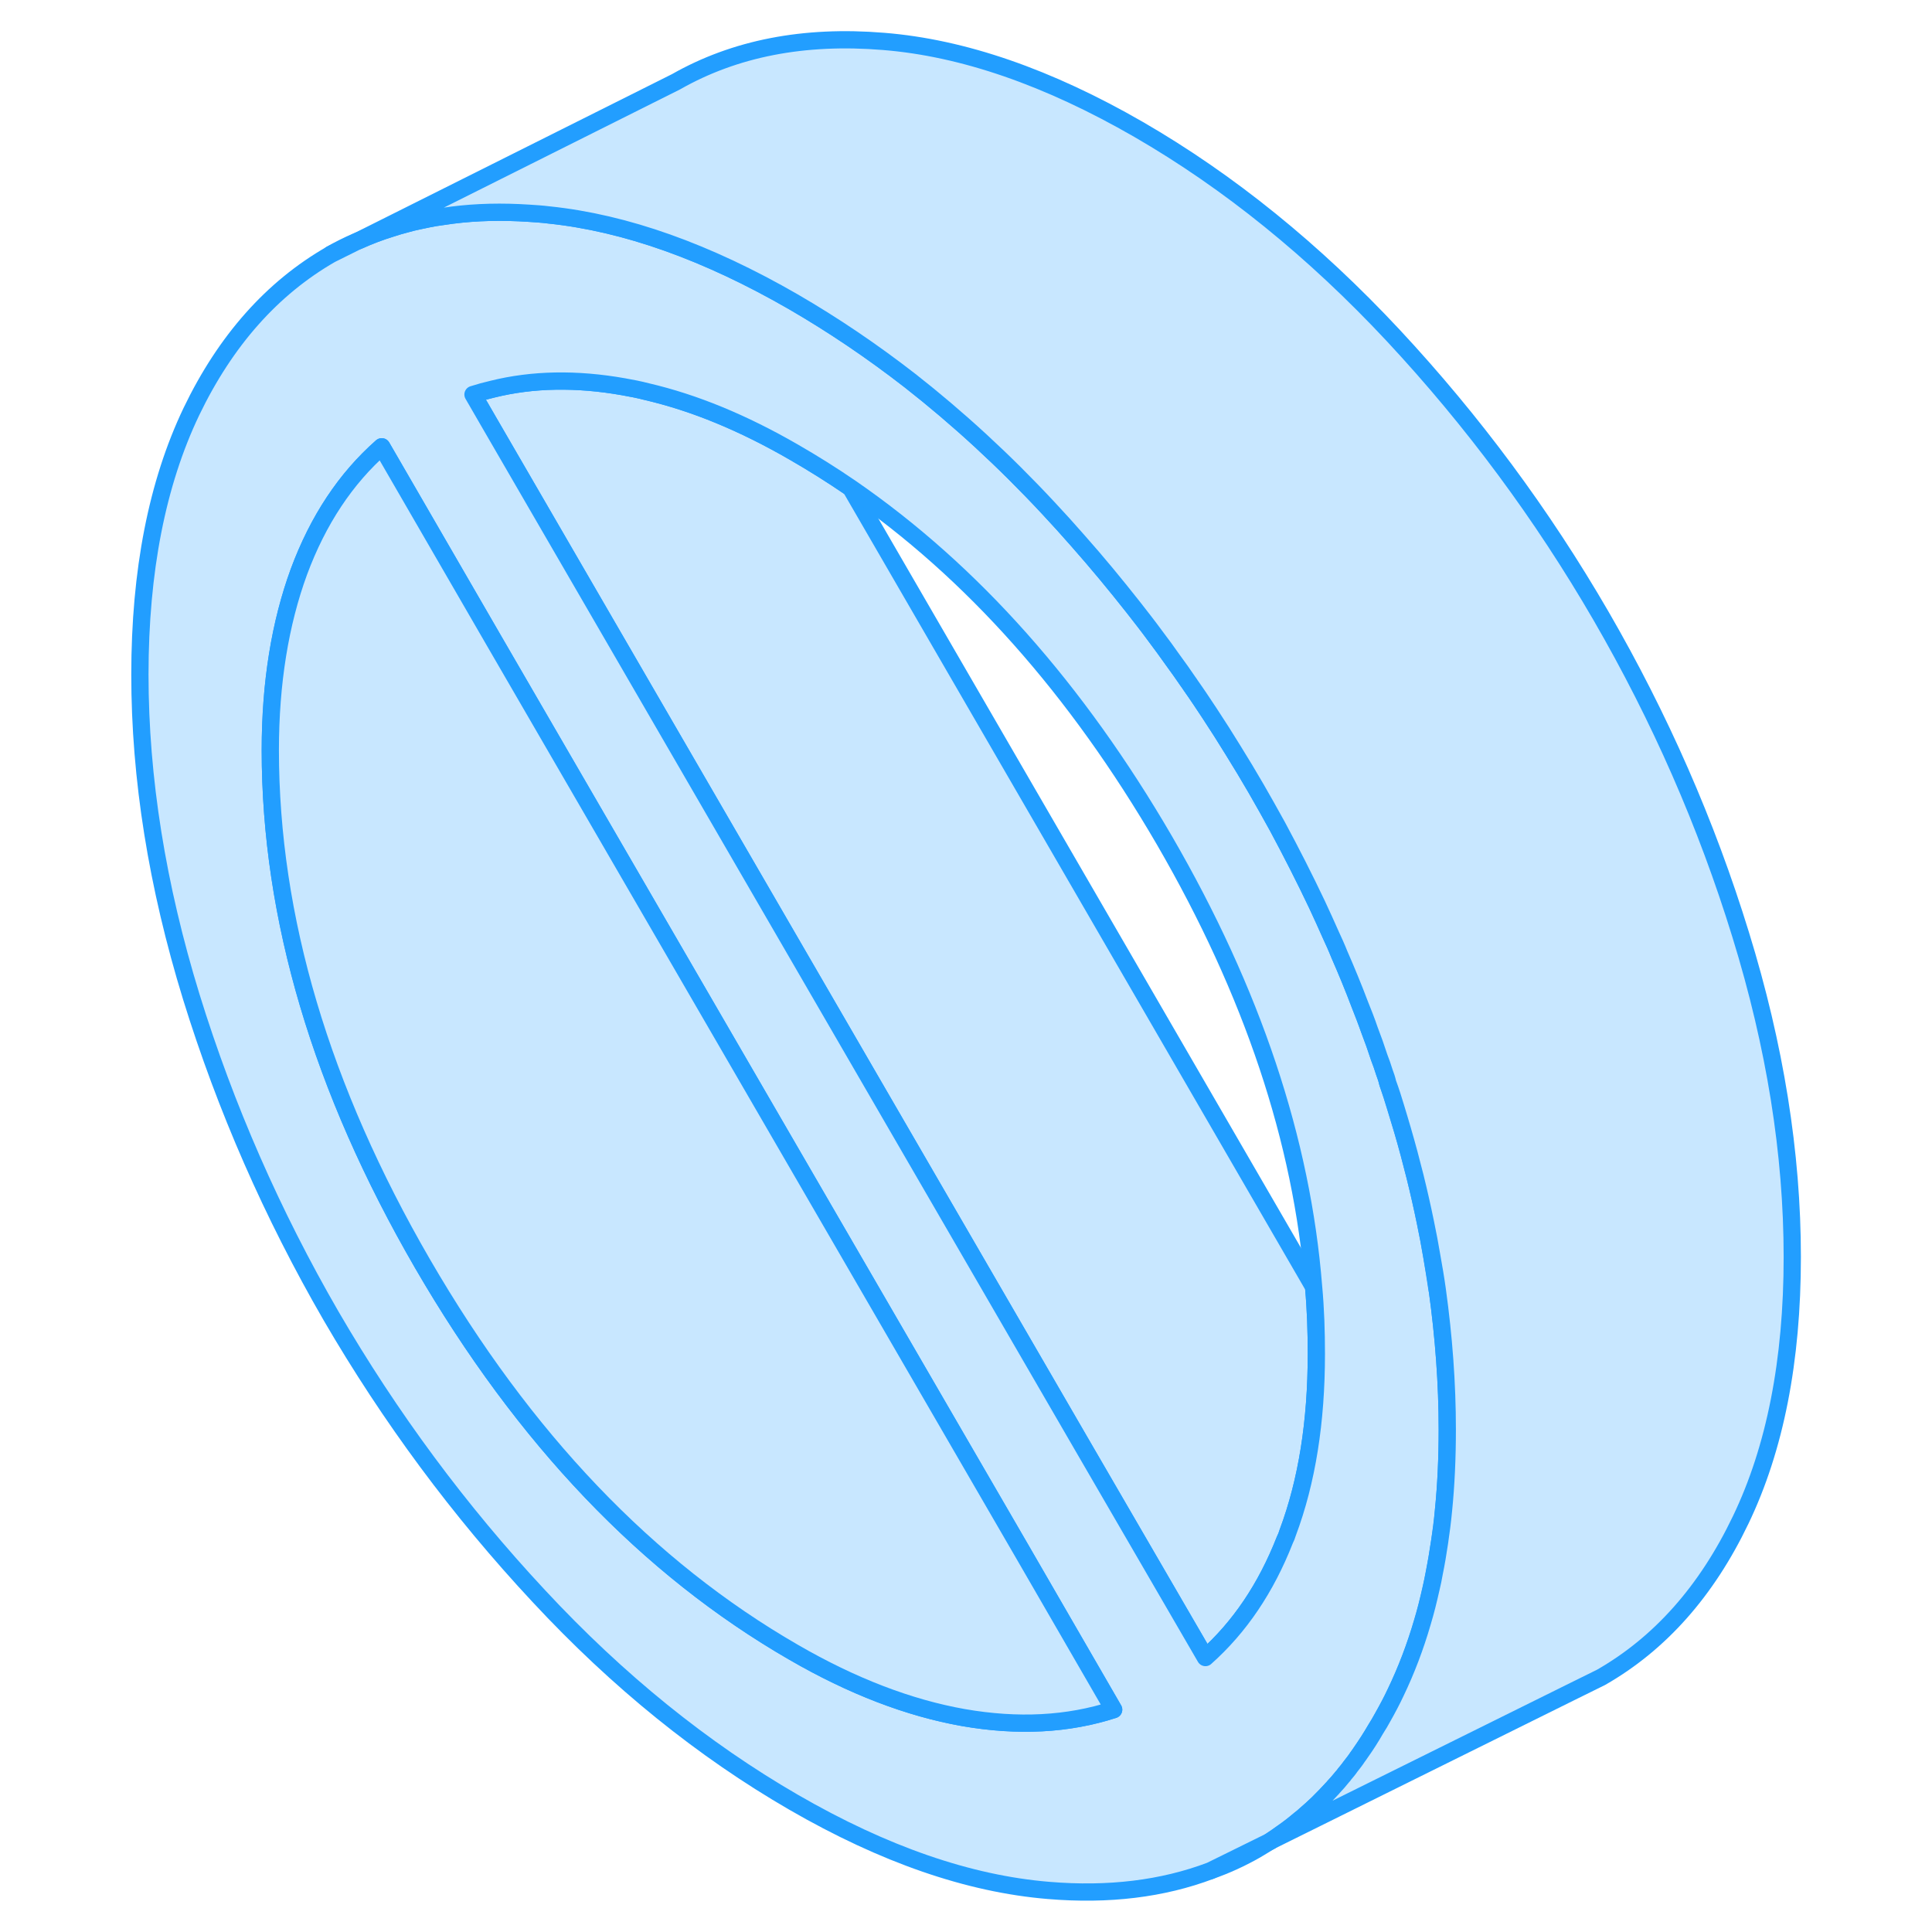 <svg width="48" height="48" viewBox="0 0 100 112" fill="#c8e7ff" xmlns="http://www.w3.org/2000/svg" stroke-width="1px" stroke-linecap="round" stroke-linejoin="round"><path d="M64.16 108.45C65.08 108.13 65.97 107.72 66.81 107.24C67.08 107.08 67.36 106.91 67.63 106.74L64.16 108.45ZM13.18 14.74L14.65 14.01C14.15 14.22 13.66 14.47 13.18 14.74Z" stroke="#229EFF" stroke-linejoin="round"/><path d="M70.31 78.5C70.31 82.41 69.77 85.86 68.65 88.85C68.61 88.99 68.55 89.14 68.48 89.28C67.39 92.06 65.86 94.33 63.88 96.09L56.68 83.69L29.83 37.38L22.31 24.41L21.42 22.87C21.8 22.75 22.16 22.65 22.55 22.56C24.88 21.98 27.42 21.94 30.14 22.42C30.6 22.5 31.06 22.59 31.52 22.71C34.26 23.35 37.07 24.51 40 26.2C41.13 26.85 42.23 27.54 43.31 28.28L70.15 74.6C70.27 75.9 70.31 77.2 70.31 78.5Z" stroke="#229EFF" stroke-linejoin="round"/><path d="M77.31 74.77C77.21 74.12 77.11 73.47 77 72.81C76.89 72.16 76.77 71.51 76.63 70.85C76.45 69.97 76.25 69.09 76.03 68.2C75.81 67.32 75.57 66.42 75.31 65.53C75.17 65.09 75.04 64.64 74.9 64.19C74.76 63.72 74.61 63.26 74.45 62.79C74.4 62.57 74.33 62.36 74.25 62.15C74.16 61.86 74.06 61.57 73.95 61.29C73.78 60.76 73.59 60.23 73.39 59.71C73.21 59.21 73.02 58.72 72.83 58.23C72.46 57.25 72.06 56.28 71.64 55.32C71.49 54.94 71.32 54.57 71.15 54.2C70.89 53.61 70.62 53.02 70.35 52.44C69.63 50.92 68.86 49.41 68.06 47.92C67.65 47.18 67.24 46.44 66.81 45.7C66.38 44.96 65.95 44.24 65.5 43.52C65.06 42.8 64.6 42.08 64.14 41.38C63.77 40.82 63.4 40.26 63.01 39.71C62.98 39.66 62.94 39.6 62.9 39.55C62.6 39.11 62.29 38.68 61.98 38.25C61.65 37.79 61.32 37.33 60.98 36.88C60.57 36.32 60.14 35.77 59.71 35.22C58.67 33.9 57.59 32.6 56.48 31.34C55.92 30.7 55.36 30.08 54.78 29.46C52.21 26.7 49.53 24.24 46.76 22.07C44.56 20.36 42.31 18.84 40 17.5C34.99 14.61 30.26 12.92 25.82 12.46C25.62 12.43 25.42 12.42 25.22 12.4C24.84 12.37 24.47 12.35 24.09 12.33C22.55 12.26 21.07 12.33 19.67 12.55C19.38 12.59 19.1 12.63 18.82 12.69C18.63 12.73 18.44 12.77 18.25 12.81C18 12.86 17.76 12.92 17.52 12.99C17.25 13.06 16.97 13.14 16.7 13.23C16.04 13.43 15.39 13.68 14.77 13.96C14.73 13.98 14.7 13.99 14.66 14.01L13.19 14.74C9.79 16.69 7.08 19.73 5.09 23.87C3.11 28.02 2.11 33.1 2.11 39.11C2.11 45.12 3.11 51.35 5.09 57.79C7.08 64.23 9.79 70.4 13.19 76.28C16.61 82.16 20.62 87.58 25.23 92.52C29.83 97.47 34.77 101.45 40.01 104.48C45.25 107.51 50.17 109.21 54.79 109.59C58.26 109.88 61.39 109.5 64.17 108.45L67.64 106.74C67.88 106.58 68.12 106.42 68.35 106.25C68.7 106.01 69.03 105.75 69.36 105.47C69.46 105.39 69.57 105.3 69.67 105.21C69.92 105 70.17 104.77 70.42 104.53C70.69 104.26 70.96 103.99 71.22 103.7C71.25 103.67 71.28 103.64 71.3 103.61C71.49 103.41 71.66 103.21 71.83 103C71.88 102.95 71.92 102.9 71.95 102.85C72.07 102.71 72.18 102.56 72.29 102.42C72.44 102.23 72.59 102.04 72.72 101.84C72.78 101.76 72.84 101.68 72.89 101.6C73.19 101.16 73.48 100.71 73.76 100.24C73.9 100.01 74.04 99.77 74.17 99.53C74.43 99.07 74.68 98.6 74.91 98.11C75.52 96.84 76.04 95.48 76.47 94.03C76.66 93.4 76.82 92.75 76.97 92.08C77.03 91.79 77.09 91.5 77.15 91.21C77.26 90.63 77.36 90.03 77.45 89.42C77.55 88.82 77.63 88.2 77.68 87.57C77.83 86.08 77.9 84.51 77.9 82.87C77.9 80.21 77.7 77.51 77.32 74.77H77.31ZM49.85 99.57C46.69 99.01 43.4 97.75 40 95.78C31.54 90.9 24.37 83.39 18.49 73.25C12.62 63.12 9.67 53.2 9.67 43.49C9.67 39.57 10.24 36.12 11.33 33.14C12.44 30.15 14.04 27.74 16.13 25.9L22.67 37.2L53.24 89.91L58.56 99.11C55.91 99.97 53.01 100.12 49.85 99.57ZM68.65 88.85C68.61 88.99 68.55 89.14 68.48 89.28C67.39 92.06 65.86 94.33 63.88 96.09L56.68 83.69L29.83 37.38L22.31 24.41L21.42 22.87C21.8 22.75 22.16 22.65 22.55 22.56C24.88 21.98 27.42 21.94 30.14 22.42C30.6 22.5 31.06 22.59 31.52 22.71C34.26 23.35 37.07 24.51 40 26.2C41.13 26.85 42.23 27.54 43.31 28.28C50.35 33.13 56.4 39.95 61.51 48.73C66.6 57.51 69.48 66.13 70.15 74.6C70.27 75.9 70.31 77.2 70.31 78.5C70.31 82.41 69.77 85.86 68.65 88.85Z" stroke="#229EFF" stroke-linejoin="round"/><path d="M58.56 99.11C55.91 99.97 53.01 100.12 49.85 99.57C46.69 99.01 43.4 97.75 40 95.78C31.54 90.9 24.37 83.39 18.49 73.25C12.62 63.12 9.67 53.2 9.67 43.49C9.67 39.57 10.24 36.12 11.33 33.14C12.44 30.15 14.04 27.74 16.13 25.9L22.67 37.2L53.24 89.91L58.56 99.11Z" stroke="#229EFF" stroke-linejoin="round"/><path d="M97.9 72.87C97.9 78.89 96.9 83.97 94.91 88.11C92.93 92.25 90.22 95.29 86.81 97.24L85.23 98.02L67.63 106.74C67.87 106.58 68.11 106.42 68.34 106.25C68.69 106.01 69.02 105.75 69.35 105.47C69.45 105.4 69.56 105.31 69.66 105.21C69.91 105 70.16 104.77 70.41 104.53C70.68 104.26 70.95 103.99 71.21 103.7C71.24 103.67 71.27 103.64 71.29 103.61C71.48 103.41 71.65 103.21 71.82 103C71.87 102.95 71.91 102.9 71.94 102.85C72.06 102.71 72.18 102.57 72.28 102.42C72.43 102.23 72.58 102.04 72.71 101.84C72.77 101.76 72.83 101.68 72.88 101.6C73.19 101.17 73.48 100.71 73.75 100.24C73.9 100.01 74.04 99.77 74.17 99.53C74.43 99.07 74.68 98.6 74.91 98.11C75.52 96.84 76.04 95.48 76.46 94.03C76.65 93.4 76.81 92.75 76.96 92.08C77.03 91.8 77.09 91.5 77.14 91.21C77.26 90.63 77.36 90.03 77.45 89.42C77.54 88.82 77.62 88.2 77.68 87.57C77.83 86.08 77.9 84.51 77.9 82.87C77.9 80.21 77.7 77.51 77.32 74.77C77.23 74.12 77.12 73.47 77 72.81C76.89 72.16 76.77 71.51 76.63 70.85C76.45 69.97 76.25 69.09 76.03 68.2C75.81 67.32 75.57 66.42 75.31 65.53C75.18 65.09 75.05 64.64 74.91 64.19C74.77 63.72 74.62 63.25 74.45 62.79C74.4 62.57 74.33 62.36 74.25 62.15C74.16 61.86 74.06 61.57 73.95 61.29C73.78 60.76 73.59 60.23 73.39 59.71C73.22 59.21 73.03 58.72 72.83 58.23C72.46 57.25 72.06 56.28 71.64 55.32C71.49 54.94 71.32 54.57 71.15 54.2C70.89 53.61 70.62 53.02 70.35 52.44C69.63 50.92 68.86 49.41 68.06 47.92C67.65 47.18 67.24 46.44 66.81 45.7C66.38 44.96 65.95 44.24 65.5 43.52C65.06 42.8 64.6 42.08 64.14 41.38C63.77 40.82 63.4 40.26 63.01 39.71C62.98 39.66 62.94 39.6 62.9 39.55C62.6 39.11 62.3 38.68 61.98 38.25C61.66 37.79 61.32 37.33 60.98 36.88C60.57 36.32 60.14 35.77 59.71 35.22C58.67 33.9 57.6 32.6 56.48 31.34C55.92 30.7 55.36 30.08 54.78 29.46C52.21 26.7 49.53 24.24 46.76 22.07C44.56 20.36 42.31 18.84 40 17.5C34.99 14.61 30.26 12.92 25.82 12.46C25.62 12.43 25.42 12.42 25.22 12.4C24.84 12.37 24.47 12.35 24.09 12.33C22.55 12.26 21.07 12.33 19.67 12.55C19.38 12.59 19.1 12.63 18.82 12.69C18.63 12.73 18.44 12.77 18.25 12.81C18 12.86 17.76 12.92 17.52 12.99C17.25 13.06 16.97 13.14 16.7 13.23C16.04 13.43 15.39 13.68 14.77 13.96L33.19 4.74C36.6 2.8 40.61 2.02 45.22 2.4C49.83 2.77 54.76 4.48 60 7.5C65.24 10.53 70.17 14.52 74.78 19.46C79.39 24.41 83.4 29.82 86.81 35.7C90.22 41.59 92.93 47.75 94.91 54.19C96.9 60.63 97.9 66.86 97.9 72.87Z" stroke="#229EFF" stroke-linejoin="round"/></svg>